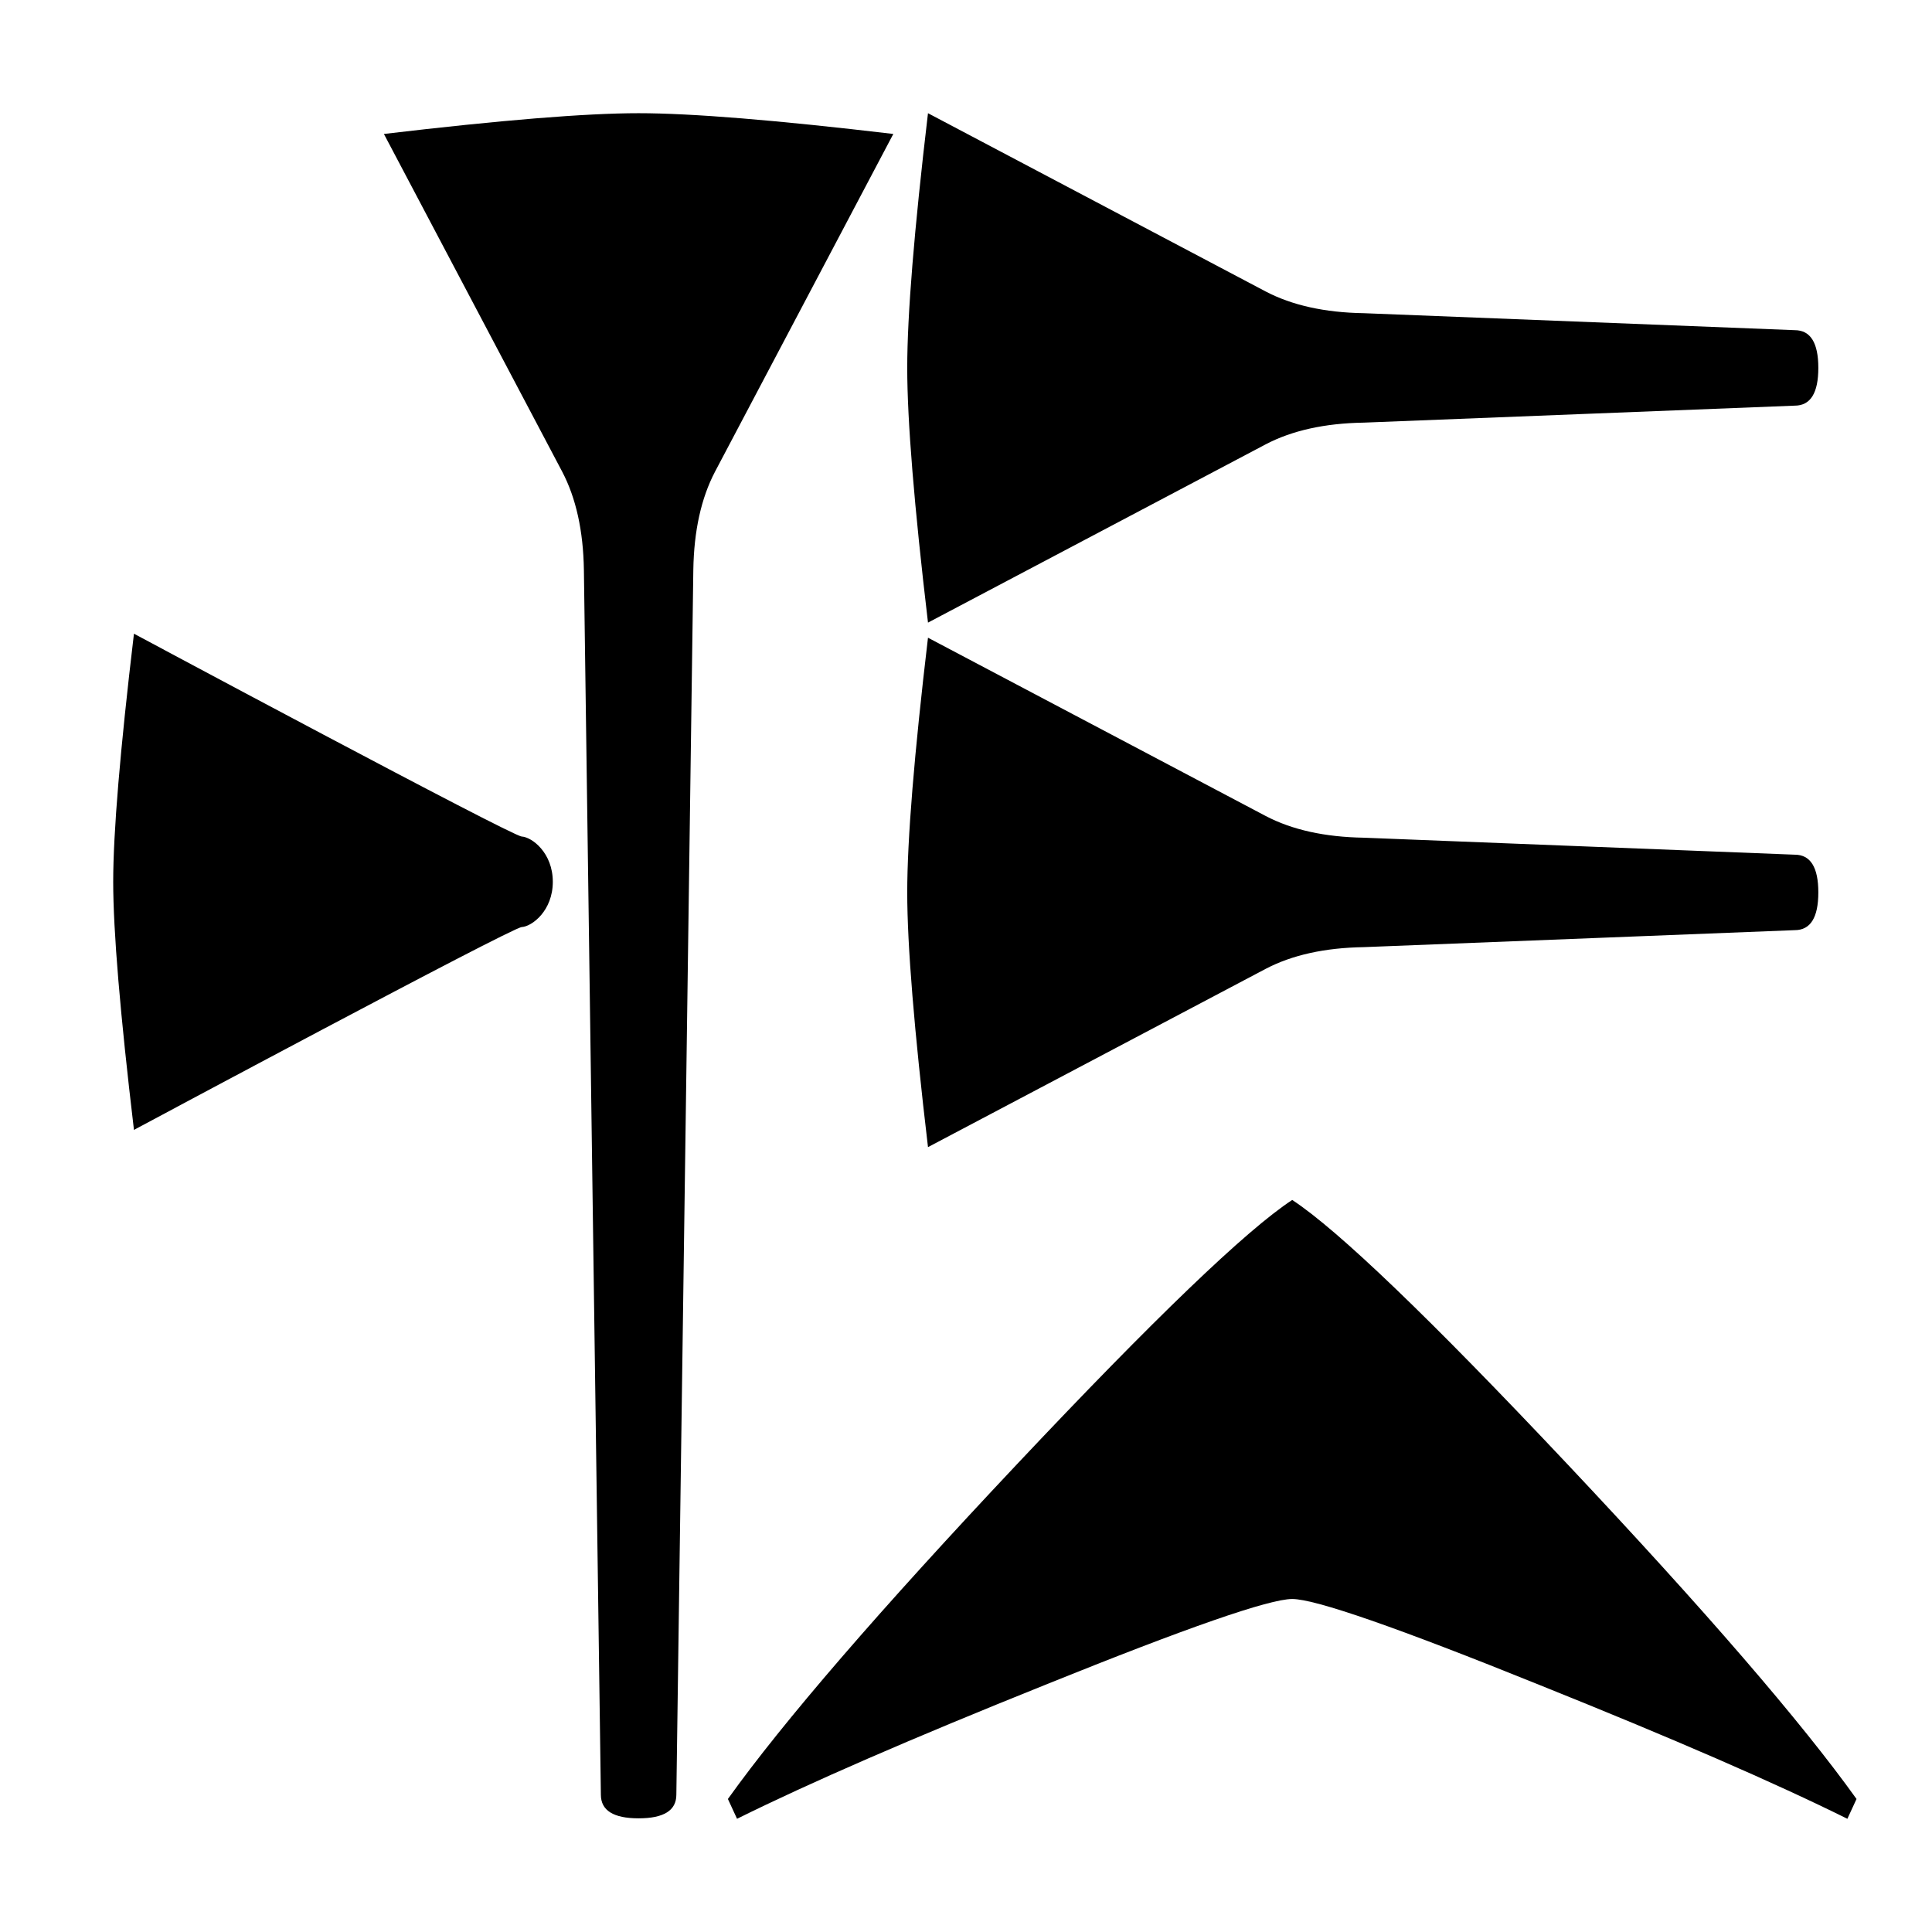 <svg xmlns="http://www.w3.org/2000/svg" viewBox="0 0 541.867 541.867" height="2048" width="2048">
   <path d="M509.985 250.296c0 7.055-2.205 10.583-6.615 10.583l-120.86 4.763c-10.936.176-20.108 2.204-27.516 6.085l-94.72 50.006c-3.881-32.808-5.822-56.62-5.822-71.437s1.94-38.63 5.82-71.438l94.722 50.007c7.408 3.88 16.58 5.908 27.516 6.085l120.86 4.763c4.41 0 6.615 3.528 6.615 10.583zM509.985 103.188c0 7.055-2.205 10.583-6.615 10.583l-120.86 4.762c-10.936.177-20.108 2.205-27.516 6.086l-94.72 50.006c-3.881-32.808-5.822-56.62-5.822-71.438 0-14.816 1.94-38.628 5.82-71.437l94.721 50.006c7.41 3.88 16.581 5.91 27.517 6.086l120.86 4.762c4.41 0 6.615 3.528 6.615 10.583zM206.72 510.117l-2.567-5.557q23.288-32.543 81.11-93.927 57.824-61.383 77.164-74.083 19.34 12.7 77.163 74.083 57.823 61.384 81.11 93.927l-2.566 5.557q-30.39-15.082-86.438-37.571-59.599-24.077-69.269-24.077-9.67 0-69.269 24.077-56.047 22.49-86.439 37.57zM155.046 247.317c0 8.114-5.821 12.524-8.731 12.7-2.91.177-108.744 56.886-108.744 56.886-3.88-32.632-5.821-55.827-5.821-69.586 0-13.758 1.94-36.953 5.82-69.585 0 0 105.834 56.709 108.745 56.885 2.91.177 8.73 4.586 8.73 12.7zM250.548 37.571l-50.007 94.72c-3.88 7.409-5.91 16.581-6.085 27.517l-4.762 343.562c0 4.41-3.528 6.615-10.584 6.615-7.055 0-10.583-2.205-10.583-6.615l-4.763-343.562c-.176-10.936-2.204-20.108-6.085-27.516l-50.006-94.721c32.808-3.881 56.62-5.821 71.437-5.821s38.63 1.94 71.438 5.82z" />
</svg>